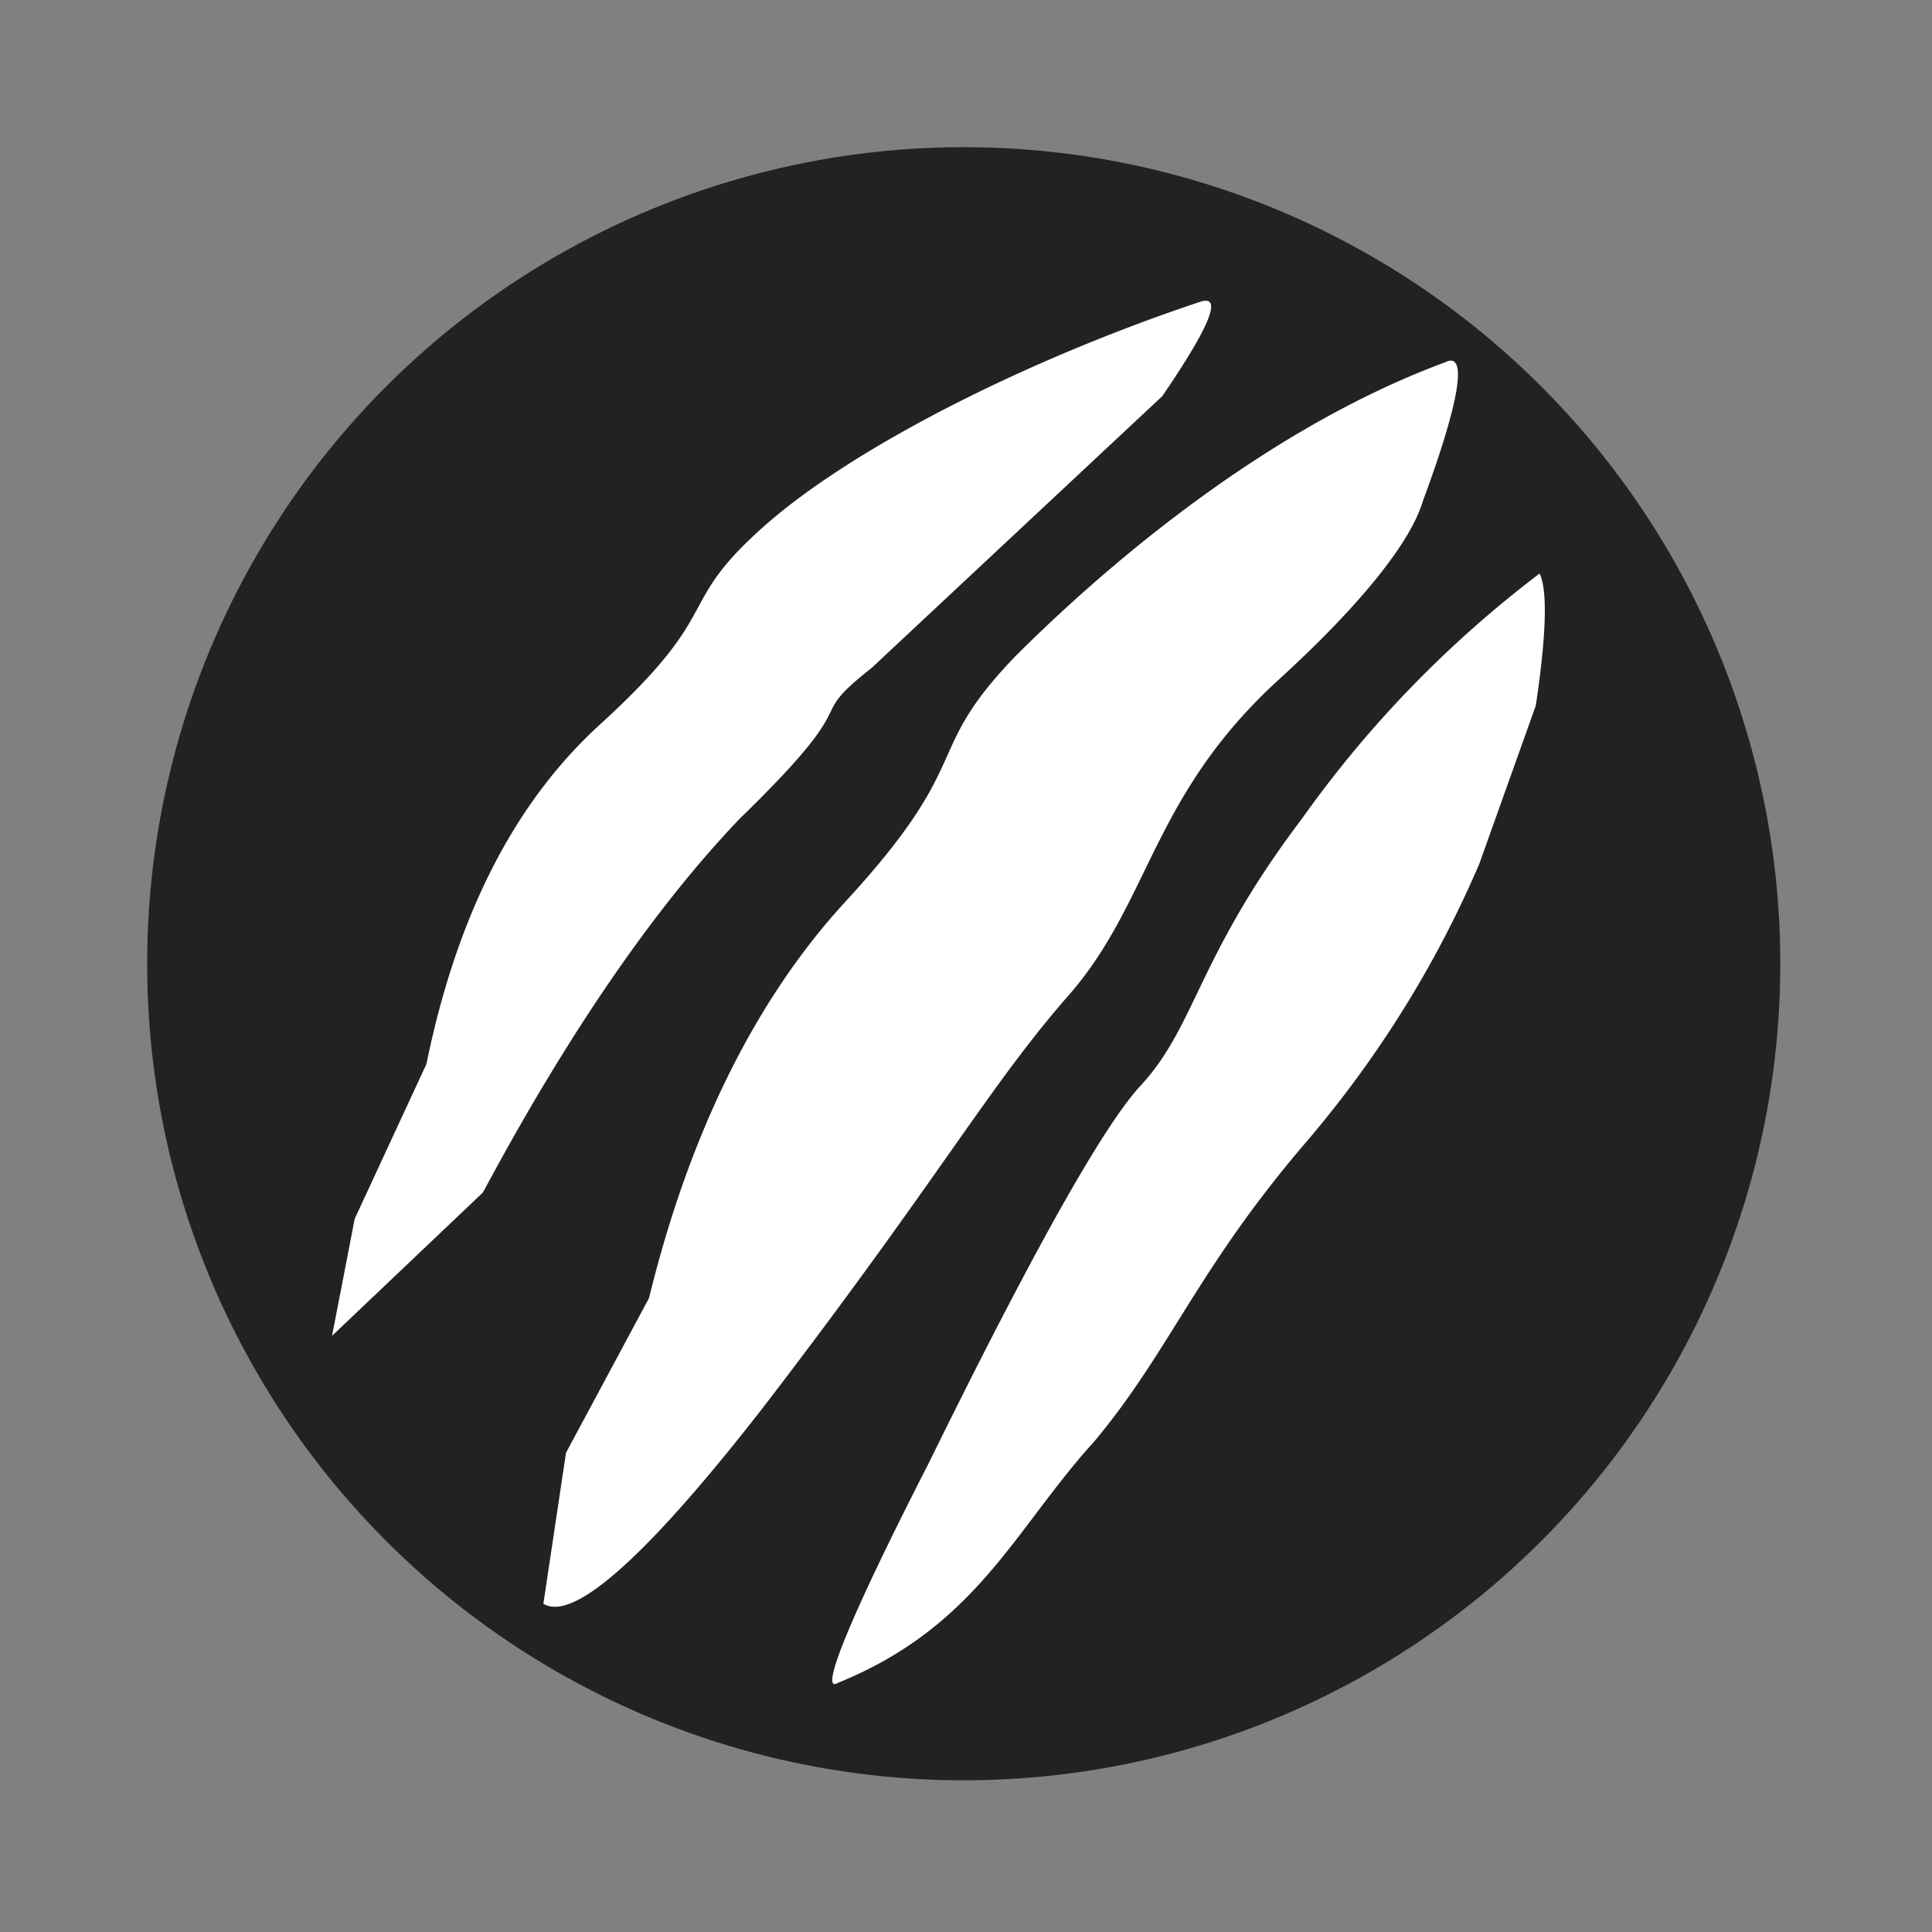 <svg xmlns="http://www.w3.org/2000/svg" viewBox="0 0 512 512">
  <rect x="0" y="0" width="512" height="512" fill="#808080" stroke="none"/>
  <g fill="none" fill-rule="evenodd" transform="translate(39 39)">
    <circle cx="216.4" cy="216.4" r="216.4" fill="#222"/>
    <g fill="#FFF">
      <path d="M279 41c-45 15-91 38-115 59-25 22-10 22-44 53-23 21-38 51-46 90l-19 41-6 31 40-38c23-43 46-76 68-99 35-34 16-25 35-40l77-72c13-19 16-27 10-25zM183 407c37-15 47-41 68-64 20-24 27-45 55-78 19-22 35-47 47-75l15-42c3-20 3-31 1-35a298 298 0 00-63 65c-28 37-28 55-43 71-10 11-29 45-56 100-21 41-29 61-24 58zM344 57c-46 17-88 52-114 78-25 26-10 27-45 65-23 25-41 60-52 105l-22 41-6 40c8 5 28-13 59-53 46-60 59-84 80-108 22-25 22-53 56-84 23-21 35-37 38-47 10-27 12-40 6-37z"/>
    </g>
  </g>
</svg>